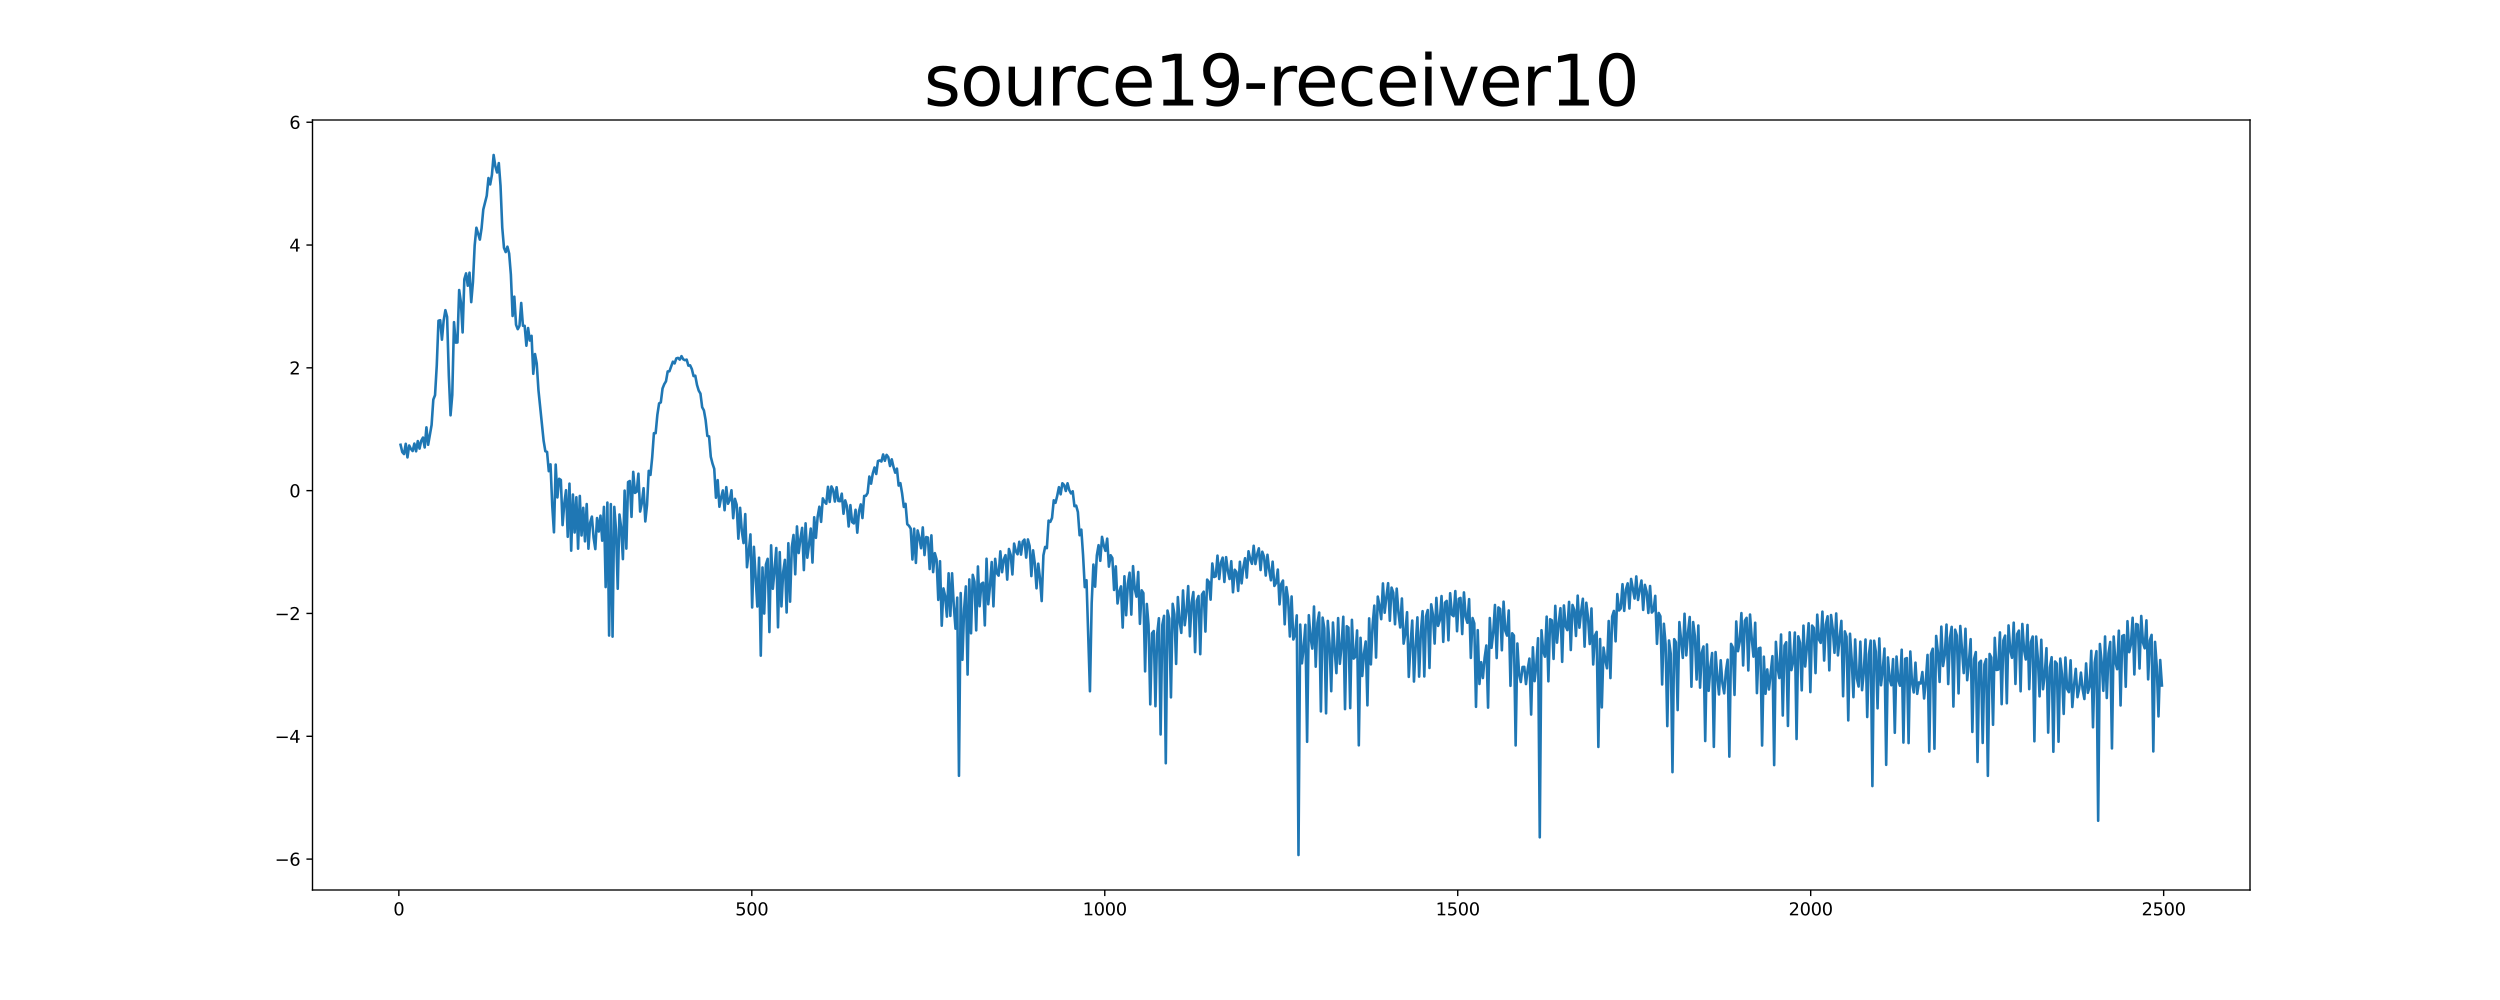 <?xml version="1.0" encoding="utf-8" standalone="no"?>
<!DOCTYPE svg PUBLIC "-//W3C//DTD SVG 1.1//EN"
  "http://www.w3.org/Graphics/SVG/1.1/DTD/svg11.dtd">
<svg xmlns:xlink="http://www.w3.org/1999/xlink" width="1440pt" height="576pt" viewBox="0 0 1440 576" xmlns="http://www.w3.org/2000/svg" version="1.1">
 <defs>
  <style type="text/css">*{stroke-linejoin: round; stroke-linecap: butt}</style>
 </defs>
 <g id="figure_1">
  <g id="patch_1">
   <path d="M 0 576 
L 1440 576 
L 1440 0 
L 0 0 
z
" style="fill: #ffffff"/>
  </g>
  <g id="axes_1">
   <g id="patch_2">
    <path d="M 180 512.64 
L 1296 512.64 
L 1296 69.12 
L 180 69.12 
z
" style="fill: #ffffff"/>
   </g>
   <g id="matplotlib.axis_1">
    <g id="xtick_1">
     <g id="line2d_1">
      <defs>
       <path id="m082f3f358a" d="M 0 0 
L 0 3.5 
" style="stroke: #000000; stroke-width: 0.8"/>
      </defs>
      <g>
       <use xlink:href="#m082f3f358a" x="229.735" y="512.64" style="stroke: #000000; stroke-width: 0.8"/>
      </g>
     </g>
     <g id="text_1">
      <!-- 0 -->
      <g transform="translate(226.553 527.238) scale(0.1 -0.1)">
       <defs>
        <path id="DejaVuSans-30" d="M 2034 4250 
Q 1547 4250 1301 3770 
Q 1056 3291 1056 2328 
Q 1056 1369 1301 889 
Q 1547 409 2034 409 
Q 2525 409 2770 889 
Q 3016 1369 3016 2328 
Q 3016 3291 2770 3770 
Q 2525 4250 2034 4250 
z
M 2034 4750 
Q 2819 4750 3233 4129 
Q 3647 3509 3647 2328 
Q 3647 1150 3233 529 
Q 2819 -91 2034 -91 
Q 1250 -91 836 529 
Q 422 1150 422 2328 
Q 422 3509 836 4129 
Q 1250 4750 2034 4750 
z
" transform="scale(0.016)"/>
       </defs>
       <use xlink:href="#DejaVuSans-30"/>
      </g>
     </g>
    </g>
    <g id="xtick_2">
     <g id="line2d_2">
      <g>
       <use xlink:href="#m082f3f358a" x="433.041" y="512.64" style="stroke: #000000; stroke-width: 0.8"/>
      </g>
     </g>
     <g id="text_2">
      <!-- 500 -->
      <g transform="translate(423.497 527.238) scale(0.1 -0.1)">
       <defs>
        <path id="DejaVuSans-35" d="M 691 4666 
L 3169 4666 
L 3169 4134 
L 1269 4134 
L 1269 2991 
Q 1406 3038 1543 3061 
Q 1681 3084 1819 3084 
Q 2600 3084 3056 2656 
Q 3513 2228 3513 1497 
Q 3513 744 3044 326 
Q 2575 -91 1722 -91 
Q 1428 -91 1123 -41 
Q 819 9 494 109 
L 494 744 
Q 775 591 1075 516 
Q 1375 441 1709 441 
Q 2250 441 2565 725 
Q 2881 1009 2881 1497 
Q 2881 1984 2565 2268 
Q 2250 2553 1709 2553 
Q 1456 2553 1204 2497 
Q 953 2441 691 2322 
L 691 4666 
z
" transform="scale(0.016)"/>
       </defs>
       <use xlink:href="#DejaVuSans-35"/>
       <use xlink:href="#DejaVuSans-30" x="63.623"/>
       <use xlink:href="#DejaVuSans-30" x="127.246"/>
      </g>
     </g>
    </g>
    <g id="xtick_3">
     <g id="line2d_3">
      <g>
       <use xlink:href="#m082f3f358a" x="636.347" y="512.64" style="stroke: #000000; stroke-width: 0.8"/>
      </g>
     </g>
     <g id="text_3">
      <!-- 1000 -->
      <g transform="translate(623.622 527.238) scale(0.1 -0.1)">
       <defs>
        <path id="DejaVuSans-31" d="M 794 531 
L 1825 531 
L 1825 4091 
L 703 3866 
L 703 4441 
L 1819 4666 
L 2450 4666 
L 2450 531 
L 3481 531 
L 3481 0 
L 794 0 
L 794 531 
z
" transform="scale(0.016)"/>
       </defs>
       <use xlink:href="#DejaVuSans-31"/>
       <use xlink:href="#DejaVuSans-30" x="63.623"/>
       <use xlink:href="#DejaVuSans-30" x="127.246"/>
       <use xlink:href="#DejaVuSans-30" x="190.869"/>
      </g>
     </g>
    </g>
    <g id="xtick_4">
     <g id="line2d_4">
      <g>
       <use xlink:href="#m082f3f358a" x="839.653" y="512.64" style="stroke: #000000; stroke-width: 0.8"/>
      </g>
     </g>
     <g id="text_4">
      <!-- 1500 -->
      <g transform="translate(826.928 527.238) scale(0.1 -0.1)">
       <use xlink:href="#DejaVuSans-31"/>
       <use xlink:href="#DejaVuSans-35" x="63.623"/>
       <use xlink:href="#DejaVuSans-30" x="127.246"/>
       <use xlink:href="#DejaVuSans-30" x="190.869"/>
      </g>
     </g>
    </g>
    <g id="xtick_5">
     <g id="line2d_5">
      <g>
       <use xlink:href="#m082f3f358a" x="1042.959" y="512.64" style="stroke: #000000; stroke-width: 0.8"/>
      </g>
     </g>
     <g id="text_5">
      <!-- 2000 -->
      <g transform="translate(1030.234 527.238) scale(0.1 -0.1)">
       <defs>
        <path id="DejaVuSans-32" d="M 1228 531 
L 3431 531 
L 3431 0 
L 469 0 
L 469 531 
Q 828 903 1448 1529 
Q 2069 2156 2228 2338 
Q 2531 2678 2651 2914 
Q 2772 3150 2772 3378 
Q 2772 3750 2511 3984 
Q 2250 4219 1831 4219 
Q 1534 4219 1204 4116 
Q 875 4013 500 3803 
L 500 4441 
Q 881 4594 1212 4672 
Q 1544 4750 1819 4750 
Q 2544 4750 2975 4387 
Q 3406 4025 3406 3419 
Q 3406 3131 3298 2873 
Q 3191 2616 2906 2266 
Q 2828 2175 2409 1742 
Q 1991 1309 1228 531 
z
" transform="scale(0.016)"/>
       </defs>
       <use xlink:href="#DejaVuSans-32"/>
       <use xlink:href="#DejaVuSans-30" x="63.623"/>
       <use xlink:href="#DejaVuSans-30" x="127.246"/>
       <use xlink:href="#DejaVuSans-30" x="190.869"/>
      </g>
     </g>
    </g>
    <g id="xtick_6">
     <g id="line2d_6">
      <g>
       <use xlink:href="#m082f3f358a" x="1246.265" y="512.64" style="stroke: #000000; stroke-width: 0.8"/>
      </g>
     </g>
     <g id="text_6">
      <!-- 2500 -->
      <g transform="translate(1233.54 527.238) scale(0.1 -0.1)">
       <use xlink:href="#DejaVuSans-32"/>
       <use xlink:href="#DejaVuSans-35" x="63.623"/>
       <use xlink:href="#DejaVuSans-30" x="127.246"/>
       <use xlink:href="#DejaVuSans-30" x="190.869"/>
      </g>
     </g>
    </g>
   </g>
   <g id="matplotlib.axis_2">
    <g id="ytick_1">
     <g id="line2d_7">
      <defs>
       <path id="m60a415b5e4" d="M 0 0 
L -3.5 0 
" style="stroke: #000000; stroke-width: 0.8"/>
      </defs>
      <g>
       <use xlink:href="#m60a415b5e4" x="180" y="494.833" style="stroke: #000000; stroke-width: 0.8"/>
      </g>
     </g>
     <g id="text_7">
      <!-- −6 -->
      <g transform="translate(158.258 498.632) scale(0.1 -0.1)">
       <defs>
        <path id="DejaVuSans-2212" d="M 678 2272 
L 4684 2272 
L 4684 1741 
L 678 1741 
L 678 2272 
z
" transform="scale(0.016)"/>
        <path id="DejaVuSans-36" d="M 2113 2584 
Q 1688 2584 1439 2293 
Q 1191 2003 1191 1497 
Q 1191 994 1439 701 
Q 1688 409 2113 409 
Q 2538 409 2786 701 
Q 3034 994 3034 1497 
Q 3034 2003 2786 2293 
Q 2538 2584 2113 2584 
z
M 3366 4563 
L 3366 3988 
Q 3128 4100 2886 4159 
Q 2644 4219 2406 4219 
Q 1781 4219 1451 3797 
Q 1122 3375 1075 2522 
Q 1259 2794 1537 2939 
Q 1816 3084 2150 3084 
Q 2853 3084 3261 2657 
Q 3669 2231 3669 1497 
Q 3669 778 3244 343 
Q 2819 -91 2113 -91 
Q 1303 -91 875 529 
Q 447 1150 447 2328 
Q 447 3434 972 4092 
Q 1497 4750 2381 4750 
Q 2619 4750 2861 4703 
Q 3103 4656 3366 4563 
z
" transform="scale(0.016)"/>
       </defs>
       <use xlink:href="#DejaVuSans-2212"/>
       <use xlink:href="#DejaVuSans-36" x="83.789"/>
      </g>
     </g>
    </g>
    <g id="ytick_2">
     <g id="line2d_8">
      <g>
       <use xlink:href="#m60a415b5e4" x="180" y="424.093" style="stroke: #000000; stroke-width: 0.8"/>
      </g>
     </g>
     <g id="text_8">
      <!-- −4 -->
      <g transform="translate(158.258 427.893) scale(0.1 -0.1)">
       <defs>
        <path id="DejaVuSans-34" d="M 2419 4116 
L 825 1625 
L 2419 1625 
L 2419 4116 
z
M 2253 4666 
L 3047 4666 
L 3047 1625 
L 3713 1625 
L 3713 1100 
L 3047 1100 
L 3047 0 
L 2419 0 
L 2419 1100 
L 313 1100 
L 313 1709 
L 2253 4666 
z
" transform="scale(0.016)"/>
       </defs>
       <use xlink:href="#DejaVuSans-2212"/>
       <use xlink:href="#DejaVuSans-34" x="83.789"/>
      </g>
     </g>
    </g>
    <g id="ytick_3">
     <g id="line2d_9">
      <g>
       <use xlink:href="#m60a415b5e4" x="180" y="353.354" style="stroke: #000000; stroke-width: 0.8"/>
      </g>
     </g>
     <g id="text_9">
      <!-- −2 -->
      <g transform="translate(158.258 357.153) scale(0.1 -0.1)">
       <use xlink:href="#DejaVuSans-2212"/>
       <use xlink:href="#DejaVuSans-32" x="83.789"/>
      </g>
     </g>
    </g>
    <g id="ytick_4">
     <g id="line2d_10">
      <g>
       <use xlink:href="#m60a415b5e4" x="180" y="282.614" style="stroke: #000000; stroke-width: 0.8"/>
      </g>
     </g>
     <g id="text_10">
      <!-- 0 -->
      <g transform="translate(166.637 286.414) scale(0.1 -0.1)">
       <use xlink:href="#DejaVuSans-30"/>
      </g>
     </g>
    </g>
    <g id="ytick_5">
     <g id="line2d_11">
      <g>
       <use xlink:href="#m60a415b5e4" x="180" y="211.875" style="stroke: #000000; stroke-width: 0.8"/>
      </g>
     </g>
     <g id="text_11">
      <!-- 2 -->
      <g transform="translate(166.637 215.674) scale(0.1 -0.1)">
       <use xlink:href="#DejaVuSans-32"/>
      </g>
     </g>
    </g>
    <g id="ytick_6">
     <g id="line2d_12">
      <g>
       <use xlink:href="#m60a415b5e4" x="180" y="141.135" style="stroke: #000000; stroke-width: 0.8"/>
      </g>
     </g>
     <g id="text_12">
      <!-- 4 -->
      <g transform="translate(166.637 144.934) scale(0.1 -0.1)">
       <use xlink:href="#DejaVuSans-34"/>
      </g>
     </g>
    </g>
    <g id="ytick_7">
     <g id="line2d_13">
      <g>
       <use xlink:href="#m60a415b5e4" x="180" y="70.396" style="stroke: #000000; stroke-width: 0.8"/>
      </g>
     </g>
     <g id="text_13">
      <!-- 6 -->
      <g transform="translate(166.637 74.195) scale(0.1 -0.1)">
       <use xlink:href="#DejaVuSans-36"/>
      </g>
     </g>
    </g>
   </g>
   <g id="line2d_14">
    <path d="M 230.727 256.194 
L 231.72 260.394 
L 232.713 261.541 
L 233.705 255.636 
L 234.698 263.464 
L 235.691 256.593 
L 236.684 258.579 
L 237.676 259.794 
L 238.669 255.504 
L 239.662 259.95 
L 240.654 254.064 
L 241.647 258.408 
L 242.64 253.865 
L 243.632 252.031 
L 244.625 257.734 
L 245.618 246.159 
L 246.611 256.19 
L 248.596 244.804 
L 249.589 230.161 
L 250.581 227.627 
L 251.574 210.487 
L 252.567 184.733 
L 253.56 184.445 
L 254.552 195.656 
L 255.545 184.64 
L 256.538 178.656 
L 257.53 182.525 
L 258.523 216.393 
L 259.516 239.222 
L 260.508 227.498 
L 261.501 185.554 
L 262.494 197.339 
L 263.487 197.274 
L 264.479 167.062 
L 265.472 174.064 
L 266.465 191.488 
L 267.457 160.837 
L 268.45 157.456 
L 269.443 164.579 
L 270.436 157.053 
L 271.428 174.033 
L 272.421 162.441 
L 273.414 141.371 
L 274.406 131.173 
L 276.392 138.017 
L 277.384 131.457 
L 278.377 120.659 
L 280.363 112.752 
L 281.355 102.548 
L 282.348 106.248 
L 283.341 100.738 
L 284.333 89.28 
L 285.326 95.877 
L 286.319 99.354 
L 287.312 93.935 
L 288.304 107.023 
L 289.297 131.036 
L 290.29 142.753 
L 291.282 145.194 
L 292.275 142.084 
L 293.268 146.044 
L 294.26 158.175 
L 295.253 182 
L 296.246 170.88 
L 297.239 187.051 
L 298.231 189.595 
L 299.224 187.738 
L 300.217 174.516 
L 301.209 187.636 
L 302.202 187.677 
L 303.195 199.138 
L 304.188 188.939 
L 305.18 196.161 
L 306.173 193.439 
L 307.166 215.315 
L 308.158 203.936 
L 309.151 209.295 
L 310.144 224.691 
L 313.122 253.863 
L 314.115 259.894 
L 315.107 260.304 
L 316.1 271.398 
L 317.093 267.477 
L 318.085 291.172 
L 319.078 306.609 
L 320.071 267.6 
L 321.064 286.527 
L 322.056 275.782 
L 323.049 276.448 
L 324.042 302.452 
L 325.034 290.051 
L 326.027 282.36 
L 327.02 309.186 
L 328.012 278.577 
L 329.005 317.182 
L 329.998 284.852 
L 330.991 306.725 
L 331.983 286.417 
L 332.976 316.034 
L 333.969 285.657 
L 334.961 308.432 
L 335.954 292.5 
L 336.947 311.811 
L 337.94 290.33 
L 338.932 316.06 
L 339.925 301.055 
L 340.918 297.565 
L 341.91 309.7 
L 342.903 316.284 
L 343.896 298.392 
L 344.888 306.153 
L 345.881 297.014 
L 346.874 311.429 
L 347.867 291.971 
L 348.859 338.159 
L 349.852 289.486 
L 350.845 366.079 
L 351.837 290.366 
L 352.83 366.708 
L 353.823 291.959 
L 354.816 305.171 
L 355.808 339.134 
L 356.801 296.348 
L 357.794 303.958 
L 358.786 322.059 
L 359.779 282.592 
L 360.772 315.994 
L 361.764 277.682 
L 362.757 277.056 
L 363.75 297.717 
L 364.743 271.798 
L 365.735 283.915 
L 366.728 283.217 
L 367.721 272.841 
L 368.713 294.663 
L 369.706 289.709 
L 370.699 281.204 
L 371.692 300.348 
L 372.684 290.863 
L 373.677 271.208 
L 374.67 273.554 
L 375.662 263.451 
L 376.655 249.514 
L 377.648 249.511 
L 378.64 238.952 
L 379.633 232.364 
L 380.626 231.779 
L 381.619 223.767 
L 382.611 221.29 
L 383.604 219.622 
L 384.597 213.942 
L 385.589 213.851 
L 387.575 208.332 
L 388.568 209.333 
L 389.56 206.44 
L 390.553 206.146 
L 391.546 207.137 
L 392.538 205.132 
L 393.531 206.959 
L 394.524 207.467 
L 395.516 207.131 
L 396.509 210.602 
L 397.502 210.421 
L 398.495 212.562 
L 399.487 216.613 
L 400.48 216.41 
L 401.473 221.703 
L 402.465 225 
L 403.458 226.717 
L 404.451 234.569 
L 405.444 236.381 
L 406.436 241.968 
L 407.429 251.07 
L 408.422 251.366 
L 409.414 263.101 
L 410.407 267.032 
L 411.4 270.033 
L 412.392 286.686 
L 413.385 276.556 
L 414.378 291.891 
L 415.371 286.495 
L 416.363 282.475 
L 417.356 293.89 
L 418.349 280.587 
L 419.341 290.171 
L 420.334 287.927 
L 421.327 282.378 
L 422.32 298.477 
L 423.312 287.318 
L 424.305 290.646 
L 425.298 310.286 
L 426.29 292.501 
L 427.283 305.837 
L 428.276 312.813 
L 429.268 296.116 
L 430.261 326.734 
L 431.254 318.045 
L 432.247 307.811 
L 433.239 349.902 
L 434.232 314.97 
L 436.217 349.354 
L 437.21 321.249 
L 438.203 377.658 
L 439.196 326.857 
L 440.188 353.41 
L 441.181 325.152 
L 442.174 321.879 
L 443.166 364.056 
L 444.159 314.112 
L 445.152 339.144 
L 446.144 328.287 
L 447.137 315.646 
L 448.13 361.32 
L 449.123 318.021 
L 450.115 349.282 
L 451.108 329.483 
L 452.101 322.472 
L 453.093 352.788 
L 454.086 312.902 
L 455.079 346.558 
L 456.072 315.194 
L 457.064 308.144 
L 458.057 330.798 
L 459.05 303.224 
L 460.042 318.549 
L 461.035 310.425 
L 462.028 304.061 
L 463.02 328.374 
L 464.013 301.438 
L 465.006 321.246 
L 465.999 313.632 
L 466.991 304.452 
L 467.984 324.037 
L 468.977 297.937 
L 469.969 309.791 
L 470.962 297.667 
L 471.955 291.864 
L 472.948 300.596 
L 473.94 287.052 
L 474.933 288.999 
L 475.926 290.163 
L 476.918 280.408 
L 477.911 289.12 
L 478.904 280.19 
L 479.896 282.236 
L 480.889 288.886 
L 481.882 280.648 
L 482.875 288.547 
L 483.867 288.7 
L 484.86 284.343 
L 485.853 295.933 
L 486.845 288.216 
L 487.838 291.701 
L 488.831 303.258 
L 489.824 290.955 
L 490.816 300.703 
L 491.809 301.495 
L 492.802 293.63 
L 493.794 306.827 
L 494.787 294.503 
L 495.78 290.523 
L 496.772 298.408 
L 497.765 285.676 
L 498.758 285.597 
L 499.751 283.951 
L 500.743 274.476 
L 501.736 278.603 
L 502.729 272.657 
L 503.721 269.267 
L 504.714 273.02 
L 505.707 265.566 
L 506.7 265.198 
L 507.692 265.842 
L 508.685 261.764 
L 509.678 265.424 
L 510.67 262.002 
L 511.663 263.334 
L 512.656 268.444 
L 513.648 264.567 
L 514.641 268.897 
L 515.634 272.265 
L 516.627 269.927 
L 517.619 279.688 
L 518.612 278.295 
L 519.605 284.18 
L 520.597 291.988 
L 521.59 290.196 
L 522.583 301.947 
L 523.576 302.847 
L 524.568 304.473 
L 525.561 322.273 
L 526.554 304.528 
L 527.546 324.243 
L 528.539 305.516 
L 529.532 309.71 
L 530.524 315.771 
L 531.517 303.777 
L 532.51 319.722 
L 533.503 309.341 
L 534.495 309.645 
L 535.488 327.766 
L 536.481 308.359 
L 537.473 329.546 
L 538.466 318.614 
L 539.459 322.293 
L 540.452 345.54 
L 541.444 323.269 
L 542.437 360.399 
L 543.43 338.915 
L 544.422 343.473 
L 545.415 355.18 
L 546.408 330.219 
L 547.4 354.771 
L 548.393 330.215 
L 549.386 348.926 
L 550.379 362.111 
L 551.371 344.234 
L 552.364 446.856 
L 553.357 341.611 
L 554.349 380.031 
L 555.342 350.593 
L 556.335 337.77 
L 557.328 388.556 
L 558.32 333.739 
L 559.313 364.785 
L 560.306 331.11 
L 561.298 335.148 
L 562.291 363.099 
L 563.284 326.284 
L 564.276 349.2 
L 565.269 336.289 
L 566.262 335.626 
L 567.255 360.237 
L 568.247 321.825 
L 569.24 348.047 
L 570.233 337.441 
L 571.225 323.74 
L 572.218 349.261 
L 573.211 321.894 
L 574.204 330.199 
L 575.196 331.572 
L 576.189 317.576 
L 577.182 329.586 
L 578.174 322.248 
L 579.167 319.771 
L 580.16 333.86 
L 581.152 316.213 
L 582.145 319.596 
L 583.138 330.896 
L 584.131 313.106 
L 585.123 317.53 
L 586.116 319.259 
L 587.109 312.065 
L 588.101 319.457 
L 589.094 311.924 
L 590.087 310.798 
L 591.08 321.175 
L 592.072 310.71 
L 593.065 314.479 
L 594.058 331.82 
L 595.05 316.989 
L 596.043 324.545 
L 597.036 338.869 
L 598.028 324.685 
L 599.021 333.195 
L 600.014 346.209 
L 601.007 319.866 
L 601.999 315.027 
L 602.992 315.757 
L 603.985 299.861 
L 604.977 300.603 
L 605.97 298.321 
L 606.963 288.152 
L 607.956 289.639 
L 608.948 285.612 
L 609.941 280.603 
L 610.934 284.729 
L 611.926 278.358 
L 612.919 279.335 
L 613.912 282.819 
L 614.904 278.356 
L 615.897 282.27 
L 616.89 284.218 
L 617.883 282.962 
L 618.875 291.557 
L 619.868 291.238 
L 620.861 294.932 
L 621.853 308.297 
L 622.846 305.078 
L 623.839 319.708 
L 624.832 338.184 
L 625.824 334.206 
L 627.81 398.163 
L 628.802 347.436 
L 629.795 325.183 
L 630.788 337.939 
L 631.78 319.864 
L 632.773 314.018 
L 633.766 323.035 
L 634.759 309.227 
L 635.751 314.196 
L 636.744 317.296 
L 637.737 310.257 
L 638.729 326.393 
L 639.722 319.824 
L 640.715 321.428 
L 641.708 339.812 
L 642.7 326.228 
L 643.693 347.606 
L 644.686 340.952 
L 645.678 337.752 
L 646.671 361.478 
L 647.664 331.933 
L 648.656 354.373 
L 649.649 336.124 
L 650.642 329.872 
L 651.635 354.013 
L 652.627 326.103 
L 653.62 339.167 
L 654.613 343.684 
L 655.605 329.458 
L 656.598 359.327 
L 657.591 340.029 
L 658.584 341.602 
L 659.576 386.717 
L 660.569 347.884 
L 661.562 360.095 
L 662.554 405.714 
L 663.547 364.763 
L 664.54 363.471 
L 665.532 406.776 
L 666.525 365.222 
L 667.518 356.112 
L 668.511 423.055 
L 669.503 359.922 
L 670.496 354.718 
L 671.489 439.629 
L 672.481 351.68 
L 673.474 356.413 
L 674.467 401.686 
L 675.46 347.797 
L 676.452 353.837 
L 677.445 382.423 
L 678.438 343.912 
L 679.43 357.748 
L 680.423 364.545 
L 681.416 340.099 
L 682.408 360.125 
L 683.401 352.169 
L 684.394 337.587 
L 685.387 366.51 
L 686.379 347.014 
L 687.372 341.03 
L 688.365 375.633 
L 689.357 346.08 
L 690.35 343.296 
L 691.343 376.813 
L 692.336 342.444 
L 693.328 340.807 
L 694.321 363.79 
L 695.314 333.856 
L 696.306 335.184 
L 697.299 345.412 
L 698.292 324.565 
L 699.284 332.364 
L 700.277 331.95 
L 701.27 320.044 
L 702.263 333.49 
L 703.255 324.025 
L 704.248 321.195 
L 705.241 335.204 
L 706.233 320.922 
L 707.226 328.756 
L 708.219 333.516 
L 709.212 323.259 
L 710.204 341.15 
L 711.197 328.168 
L 712.19 329.504 
L 713.182 340.358 
L 714.175 323.586 
L 715.168 336.011 
L 716.16 326.77 
L 717.153 321.535 
L 718.146 332.701 
L 719.139 317.518 
L 720.131 322.008 
L 721.124 324.765 
L 722.117 314.358 
L 723.109 324.89 
L 724.102 319.291 
L 725.095 315.834 
L 726.088 328.35 
L 727.08 317.789 
L 728.073 320.653 
L 729.066 331.522 
L 730.058 319.547 
L 731.051 328.208 
L 732.044 334.252 
L 733.036 323.515 
L 734.029 337.488 
L 735.022 335.8 
L 736.015 328.071 
L 737.007 348.128 
L 738 336.351 
L 738.993 334.395 
L 739.985 359.596 
L 740.978 338.184 
L 741.971 345.351 
L 742.964 366.624 
L 743.956 343.559 
L 744.949 368.36 
L 745.942 365.612 
L 746.934 354.451 
L 747.927 492.48 
L 748.92 359.764 
L 749.912 382.085 
L 750.905 372.992 
L 751.898 359.886 
L 752.891 427.281 
L 753.883 354.355 
L 754.876 367.161 
L 755.869 373.593 
L 756.861 349.356 
L 757.854 384.016 
L 758.847 358.785 
L 759.84 352.823 
L 760.832 409.785 
L 761.825 355.741 
L 762.818 361.945 
L 763.81 410.88 
L 764.803 357.638 
L 765.796 370.625 
L 766.788 398.14 
L 767.781 358.572 
L 768.774 374.645 
L 769.767 387.724 
L 770.759 356.028 
L 771.752 382.355 
L 772.745 371.844 
L 773.737 355.26 
L 774.73 408.466 
L 775.723 360.69 
L 776.716 361.503 
L 777.708 407.871 
L 778.701 357.025 
L 779.694 379.353 
L 780.686 378.277 
L 781.679 363.147 
L 782.672 429.314 
L 783.664 367.383 
L 784.657 389.361 
L 785.65 376.346 
L 786.643 369.486 
L 787.635 406.28 
L 788.628 356.181 
L 789.621 382.686 
L 790.613 360.046 
L 791.606 348.835 
L 792.599 378.749 
L 793.592 343.64 
L 794.584 348.957 
L 795.577 356.65 
L 796.57 336.051 
L 797.562 352.941 
L 798.555 343.904 
L 799.548 335.917 
L 800.54 357.551 
L 801.533 338.463 
L 802.526 341.375 
L 803.519 359.571 
L 804.511 339.059 
L 805.504 352.873 
L 806.497 361.411 
L 807.489 344.731 
L 808.482 370.745 
L 809.475 364.737 
L 810.468 352.626 
L 811.46 389.889 
L 812.453 371.129 
L 813.446 357.448 
L 814.438 392.567 
L 815.431 371.897 
L 816.424 355.603 
L 817.416 389.738 
L 818.409 364.026 
L 819.402 352.037 
L 820.395 389.635 
L 821.387 355.008 
L 822.38 351.395 
L 823.373 384.742 
L 824.365 348.091 
L 825.358 354.036 
L 826.351 370.704 
L 827.344 344.382 
L 828.336 360.509 
L 829.329 357.235 
L 830.322 343.333 
L 831.314 369.715 
L 832.307 347.099 
L 833.3 346.116 
L 834.292 368.828 
L 835.285 341.702 
L 836.278 354.05 
L 837.271 354.922 
L 838.263 340.455 
L 839.256 363.581 
L 840.249 344.92 
L 841.241 344.395 
L 842.234 365.208 
L 843.227 341.226 
L 844.22 355.269 
L 845.212 358.725 
L 846.205 345.097 
L 847.198 378.95 
L 848.19 355.985 
L 849.183 359.076 
L 850.176 407.138 
L 851.168 362.97 
L 852.161 393.969 
L 853.154 381.409 
L 854.147 390.555 
L 855.139 378.924 
L 856.132 371.802 
L 857.125 407.591 
L 858.117 355.992 
L 859.11 373.144 
L 860.103 364.545 
L 861.096 348.462 
L 862.088 379.046 
L 863.081 349.862 
L 864.074 350.755 
L 865.066 374.562 
L 866.059 346.565 
L 867.052 363.344 
L 868.044 366.123 
L 869.037 351.62 
L 870.03 395.037 
L 871.023 364.764 
L 872.015 366.072 
L 873.008 429.374 
L 874.001 370.655 
L 874.993 388.3 
L 875.986 392.845 
L 876.979 384.196 
L 877.972 384.106 
L 878.964 394.028 
L 879.957 385.47 
L 880.95 379.344 
L 881.942 411.58 
L 882.935 372.836 
L 883.928 392.343 
L 884.92 383.203 
L 885.913 367.614 
L 886.906 482.3 
L 887.899 363.002 
L 888.891 375.071 
L 889.884 378.255 
L 890.877 355.18 
L 891.869 392.433 
L 892.862 356.68 
L 893.855 357.309 
L 894.848 379.535 
L 895.84 348.964 
L 896.833 370.166 
L 897.826 359.001 
L 898.818 350.317 
L 899.811 381.22 
L 900.804 348.744 
L 901.796 360.663 
L 902.789 362.948 
L 903.782 346.689 
L 904.775 374.408 
L 905.767 348.457 
L 906.76 351.312 
L 907.753 366.32 
L 908.745 343.084 
L 909.738 361.551 
L 910.731 352.212 
L 911.724 344.878 
L 912.716 372.474 
L 913.709 347.17 
L 914.702 355.623 
L 915.694 370.952 
L 916.687 350.479 
L 917.68 382.741 
L 918.672 366.09 
L 919.665 363.963 
L 920.658 430.237 
L 921.651 368.067 
L 922.643 407.464 
L 923.636 372.998 
L 924.629 380.078 
L 925.621 384.929 
L 926.614 357.704 
L 927.607 390.57 
L 928.6 355.126 
L 929.592 351.905 
L 930.585 369.411 
L 931.578 342.192 
L 932.57 351.629 
L 933.563 350.462 
L 934.556 336.494 
L 935.548 351.877 
L 936.541 339.496 
L 937.534 335.999 
L 938.527 350.503 
L 939.519 333.476 
L 941.505 344.76 
L 942.497 332.022 
L 943.49 345.578 
L 944.483 339.532 
L 945.476 334.379 
L 946.468 351.309 
L 947.461 336.878 
L 948.454 340.816 
L 949.446 353.06 
L 950.439 337.55 
L 951.432 352.827 
L 952.424 351.582 
L 953.417 343.199 
L 954.41 370.839 
L 955.403 353.069 
L 956.395 354.972 
L 957.388 394.257 
L 958.381 359.29 
L 959.373 371.051 
L 960.366 418.248 
L 961.359 368.913 
L 962.352 376.639 
L 963.344 444.771 
L 964.337 368.161 
L 965.33 369.96 
L 966.322 409.016 
L 967.315 358.326 
L 969.3 378.949 
L 970.293 353.514 
L 971.286 377.499 
L 972.279 364.492 
L 973.271 355.397 
L 974.264 395.554 
L 975.257 358.302 
L 976.249 366.328 
L 977.242 391.424 
L 978.235 360.296 
L 979.228 396.072 
L 980.22 375.882 
L 981.213 372.357 
L 982.206 426.834 
L 983.198 371.196 
L 984.191 397.917 
L 985.184 384.304 
L 986.176 376.143 
L 987.169 430.212 
L 988.162 375.601 
L 989.155 389.601 
L 990.147 400.006 
L 991.14 380.306 
L 992.133 393.676 
L 993.125 399.38 
L 994.118 386.652 
L 995.111 379.973 
L 996.104 435.823 
L 997.096 370.873 
L 998.089 372.84 
L 999.082 400.266 
L 1000.074 357.976 
L 1001.067 375.09 
L 1002.06 369.628 
L 1003.052 353.147 
L 1004.045 383.305 
L 1005.038 357.534 
L 1006.031 355.879 
L 1007.023 386.188 
L 1008.016 353.973 
L 1009.009 367.869 
L 1010.001 378.226 
L 1010.994 358.701 
L 1011.987 399.236 
L 1012.98 373.47 
L 1013.972 373.101 
L 1014.965 429.417 
L 1015.958 378.235 
L 1016.95 399.599 
L 1017.943 385.584 
L 1018.936 397.15 
L 1020.921 377.952 
L 1021.914 440.7 
L 1022.907 369.703 
L 1023.899 384.647 
L 1024.892 390.561 
L 1025.885 365.474 
L 1026.877 412.146 
L 1027.87 371.869 
L 1028.863 369.928 
L 1029.856 418.148 
L 1030.848 364.229 
L 1031.841 385.985 
L 1032.834 381.236 
L 1033.826 364.347 
L 1034.819 425.676 
L 1035.812 366.523 
L 1036.804 370.259 
L 1037.797 397.648 
L 1038.79 360.367 
L 1039.783 383.907 
L 1040.775 372.763 
L 1041.768 359.004 
L 1042.761 398.659 
L 1043.753 360.327 
L 1044.746 361.684 
L 1045.739 387.715 
L 1046.732 354.053 
L 1047.724 368.382 
L 1048.717 370.309 
L 1049.71 352.309 
L 1050.702 380.473 
L 1051.695 359.635 
L 1052.688 354.975 
L 1053.68 386.127 
L 1054.673 354.26 
L 1055.666 362.399 
L 1056.659 376.014 
L 1057.651 353.357 
L 1058.644 377.501 
L 1060.629 357.627 
L 1061.622 401.036 
L 1062.615 363.662 
L 1063.608 366.754 
L 1064.6 414.954 
L 1065.593 365.03 
L 1066.586 380.165 
L 1067.578 401.567 
L 1068.571 368.337 
L 1069.564 390.832 
L 1070.556 395.444 
L 1071.549 369.594 
L 1072.542 397.553 
L 1073.535 387.054 
L 1074.527 368.36 
L 1075.52 413.004 
L 1076.513 376.869 
L 1077.505 368.986 
L 1078.498 452.782 
L 1079.491 369.058 
L 1080.484 375.393 
L 1081.476 407.998 
L 1082.469 367.736 
L 1083.462 394.71 
L 1084.454 385.874 
L 1085.447 373.575 
L 1086.44 440.552 
L 1087.432 378.675 
L 1088.425 391.044 
L 1089.418 394.69 
L 1090.411 379.642 
L 1091.403 422.086 
L 1092.396 378.169 
L 1093.389 391.632 
L 1094.381 394.981 
L 1095.374 374.239 
L 1096.367 427.713 
L 1097.36 379.471 
L 1098.352 379.059 
L 1099.345 428.018 
L 1100.338 375.265 
L 1101.33 393.225 
L 1102.323 398.856 
L 1103.316 381.685 
L 1104.308 399.656 
L 1105.301 393.07 
L 1106.294 393.713 
L 1107.287 387.097 
L 1108.279 402.325 
L 1109.272 392.238 
L 1110.265 377.232 
L 1111.257 432.906 
L 1112.25 376.74 
L 1113.243 373.657 
L 1114.236 431.291 
L 1115.228 366.301 
L 1116.221 375.861 
L 1117.214 392.786 
L 1118.206 360.938 
L 1119.199 383.626 
L 1120.192 377.214 
L 1121.184 359.76 
L 1122.177 394.008 
L 1123.17 367.523 
L 1124.163 361.079 
L 1125.155 406.98 
L 1126.148 362.69 
L 1127.141 366.066 
L 1128.133 399.396 
L 1129.126 360.574 
L 1131.112 387.69 
L 1132.104 362.172 
L 1133.097 391.793 
L 1134.09 381.332 
L 1135.082 368.162 
L 1136.075 421.594 
L 1137.068 379.587 
L 1138.06 375.607 
L 1139.053 438.896 
L 1140.046 381.671 
L 1141.039 380.594 
L 1142.031 427.928 
L 1143.024 382.735 
L 1144.017 379.666 
L 1145.009 446.895 
L 1146.002 376.68 
L 1146.995 378.714 
L 1147.988 417.472 
L 1148.98 367.398 
L 1149.973 385.895 
L 1150.966 385.682 
L 1151.958 364.265 
L 1152.951 405.613 
L 1153.944 368.871 
L 1154.936 366.111 
L 1155.929 405.088 
L 1156.922 360.243 
L 1157.915 374.734 
L 1158.907 378.9 
L 1159.9 358.659 
L 1160.893 393.948 
L 1161.885 365.199 
L 1162.878 363.233 
L 1163.871 398.187 
L 1164.864 359.401 
L 1165.856 374.276 
L 1166.849 379.87 
L 1167.842 359.978 
L 1168.834 396.952 
L 1169.827 369.733 
L 1170.82 366.636 
L 1171.812 426.982 
L 1172.805 366.653 
L 1173.798 379.054 
L 1174.791 401.098 
L 1175.783 368.51 
L 1176.776 396.998 
L 1177.769 388.54 
L 1178.761 373.363 
L 1179.754 421.983 
L 1180.747 384.428 
L 1181.74 378.552 
L 1182.732 433.019 
L 1183.725 381.025 
L 1184.718 382.245 
L 1185.71 427.225 
L 1186.703 379.35 
L 1187.696 388.25 
L 1188.688 411.207 
L 1189.681 378.739 
L 1190.674 396.864 
L 1191.667 398.68 
L 1192.659 380.348 
L 1193.652 407.247 
L 1194.645 394.655 
L 1195.637 385.258 
L 1196.63 401.582 
L 1197.623 396.566 
L 1198.616 387.422 
L 1199.608 397.13 
L 1200.601 402.633 
L 1201.594 382.135 
L 1202.586 399.066 
L 1203.579 395.512 
L 1204.572 374.887 
L 1205.564 418.91 
L 1206.557 381.633 
L 1207.55 375.073 
L 1208.543 472.758 
L 1209.535 370.93 
L 1210.528 381.227 
L 1211.521 397.912 
L 1212.513 366.623 
L 1213.506 402.052 
L 1214.499 376.274 
L 1215.492 369.773 
L 1216.484 431.079 
L 1217.477 366.644 
L 1218.47 381.283 
L 1219.462 385.462 
L 1220.455 363.267 
L 1221.448 406.346 
L 1222.44 366.334 
L 1223.433 365.817 
L 1224.426 395.582 
L 1225.419 357.811 
L 1226.411 375.655 
L 1227.404 371.089 
L 1228.397 355.84 
L 1229.389 388.478 
L 1230.382 359.409 
L 1231.375 359.801 
L 1232.368 385.051 
L 1233.36 354.808 
L 1234.353 370.172 
L 1235.346 373.431 
L 1236.338 357.332 
L 1237.331 391.315 
L 1238.324 368.845 
L 1239.316 365.687 
L 1240.309 432.827 
L 1241.302 369.729 
L 1242.295 383.733 
L 1243.287 412.646 
L 1244.28 380.174 
L 1245.273 394.849 
L 1245.273 394.849 
" clip-path="url(#pf28eb945eb)" style="fill: none; stroke: #1f77b4; stroke-width: 1.5; stroke-linecap: square"/>
   </g>
   <g id="patch_3">
    <path d="M 180 512.64 
L 180 69.12 
" style="fill: none; stroke: #000000; stroke-width: 0.8; stroke-linejoin: miter; stroke-linecap: square"/>
   </g>
   <g id="patch_4">
    <path d="M 1296 512.64 
L 1296 69.12 
" style="fill: none; stroke: #000000; stroke-width: 0.8; stroke-linejoin: miter; stroke-linecap: square"/>
   </g>
   <g id="patch_5">
    <path d="M 180 512.64 
L 1296 512.64 
" style="fill: none; stroke: #000000; stroke-width: 0.8; stroke-linejoin: miter; stroke-linecap: square"/>
   </g>
   <g id="patch_6">
    <path d="M 180 69.12 
L 1296 69.12 
" style="fill: none; stroke: #000000; stroke-width: 0.8; stroke-linejoin: miter; stroke-linecap: square"/>
   </g>
   <g id="text_14">
    <!-- source19-receiver10 -->
    <g transform="translate(532.175 60.801) scale(0.4 -0.4)">
     <defs>
      <path id="DejaVuSans-73" d="M 2834 3397 
L 2834 2853 
Q 2591 2978 2328 3040 
Q 2066 3103 1784 3103 
Q 1356 3103 1142 2972 
Q 928 2841 928 2578 
Q 928 2378 1081 2264 
Q 1234 2150 1697 2047 
L 1894 2003 
Q 2506 1872 2764 1633 
Q 3022 1394 3022 966 
Q 3022 478 2636 193 
Q 2250 -91 1575 -91 
Q 1294 -91 989 -36 
Q 684 19 347 128 
L 347 722 
Q 666 556 975 473 
Q 1284 391 1588 391 
Q 1994 391 2212 530 
Q 2431 669 2431 922 
Q 2431 1156 2273 1281 
Q 2116 1406 1581 1522 
L 1381 1569 
Q 847 1681 609 1914 
Q 372 2147 372 2553 
Q 372 3047 722 3315 
Q 1072 3584 1716 3584 
Q 2034 3584 2315 3537 
Q 2597 3491 2834 3397 
z
" transform="scale(0.016)"/>
      <path id="DejaVuSans-6f" d="M 1959 3097 
Q 1497 3097 1228 2736 
Q 959 2375 959 1747 
Q 959 1119 1226 758 
Q 1494 397 1959 397 
Q 2419 397 2687 759 
Q 2956 1122 2956 1747 
Q 2956 2369 2687 2733 
Q 2419 3097 1959 3097 
z
M 1959 3584 
Q 2709 3584 3137 3096 
Q 3566 2609 3566 1747 
Q 3566 888 3137 398 
Q 2709 -91 1959 -91 
Q 1206 -91 779 398 
Q 353 888 353 1747 
Q 353 2609 779 3096 
Q 1206 3584 1959 3584 
z
" transform="scale(0.016)"/>
      <path id="DejaVuSans-75" d="M 544 1381 
L 544 3500 
L 1119 3500 
L 1119 1403 
Q 1119 906 1312 657 
Q 1506 409 1894 409 
Q 2359 409 2629 706 
Q 2900 1003 2900 1516 
L 2900 3500 
L 3475 3500 
L 3475 0 
L 2900 0 
L 2900 538 
Q 2691 219 2414 64 
Q 2138 -91 1772 -91 
Q 1169 -91 856 284 
Q 544 659 544 1381 
z
M 1991 3584 
L 1991 3584 
z
" transform="scale(0.016)"/>
      <path id="DejaVuSans-72" d="M 2631 2963 
Q 2534 3019 2420 3045 
Q 2306 3072 2169 3072 
Q 1681 3072 1420 2755 
Q 1159 2438 1159 1844 
L 1159 0 
L 581 0 
L 581 3500 
L 1159 3500 
L 1159 2956 
Q 1341 3275 1631 3429 
Q 1922 3584 2338 3584 
Q 2397 3584 2469 3576 
Q 2541 3569 2628 3553 
L 2631 2963 
z
" transform="scale(0.016)"/>
      <path id="DejaVuSans-63" d="M 3122 3366 
L 3122 2828 
Q 2878 2963 2633 3030 
Q 2388 3097 2138 3097 
Q 1578 3097 1268 2742 
Q 959 2388 959 1747 
Q 959 1106 1268 751 
Q 1578 397 2138 397 
Q 2388 397 2633 464 
Q 2878 531 3122 666 
L 3122 134 
Q 2881 22 2623 -34 
Q 2366 -91 2075 -91 
Q 1284 -91 818 406 
Q 353 903 353 1747 
Q 353 2603 823 3093 
Q 1294 3584 2113 3584 
Q 2378 3584 2631 3529 
Q 2884 3475 3122 3366 
z
" transform="scale(0.016)"/>
      <path id="DejaVuSans-65" d="M 3597 1894 
L 3597 1613 
L 953 1613 
Q 991 1019 1311 708 
Q 1631 397 2203 397 
Q 2534 397 2845 478 
Q 3156 559 3463 722 
L 3463 178 
Q 3153 47 2828 -22 
Q 2503 -91 2169 -91 
Q 1331 -91 842 396 
Q 353 884 353 1716 
Q 353 2575 817 3079 
Q 1281 3584 2069 3584 
Q 2775 3584 3186 3129 
Q 3597 2675 3597 1894 
z
M 3022 2063 
Q 3016 2534 2758 2815 
Q 2500 3097 2075 3097 
Q 1594 3097 1305 2825 
Q 1016 2553 972 2059 
L 3022 2063 
z
" transform="scale(0.016)"/>
      <path id="DejaVuSans-39" d="M 703 97 
L 703 672 
Q 941 559 1184 500 
Q 1428 441 1663 441 
Q 2288 441 2617 861 
Q 2947 1281 2994 2138 
Q 2813 1869 2534 1725 
Q 2256 1581 1919 1581 
Q 1219 1581 811 2004 
Q 403 2428 403 3163 
Q 403 3881 828 4315 
Q 1253 4750 1959 4750 
Q 2769 4750 3195 4129 
Q 3622 3509 3622 2328 
Q 3622 1225 3098 567 
Q 2575 -91 1691 -91 
Q 1453 -91 1209 -44 
Q 966 3 703 97 
z
M 1959 2075 
Q 2384 2075 2632 2365 
Q 2881 2656 2881 3163 
Q 2881 3666 2632 3958 
Q 2384 4250 1959 4250 
Q 1534 4250 1286 3958 
Q 1038 3666 1038 3163 
Q 1038 2656 1286 2365 
Q 1534 2075 1959 2075 
z
" transform="scale(0.016)"/>
      <path id="DejaVuSans-2d" d="M 313 2009 
L 1997 2009 
L 1997 1497 
L 313 1497 
L 313 2009 
z
" transform="scale(0.016)"/>
      <path id="DejaVuSans-69" d="M 603 3500 
L 1178 3500 
L 1178 0 
L 603 0 
L 603 3500 
z
M 603 4863 
L 1178 4863 
L 1178 4134 
L 603 4134 
L 603 4863 
z
" transform="scale(0.016)"/>
      <path id="DejaVuSans-76" d="M 191 3500 
L 800 3500 
L 1894 563 
L 2988 3500 
L 3597 3500 
L 2284 0 
L 1503 0 
L 191 3500 
z
" transform="scale(0.016)"/>
     </defs>
     <use xlink:href="#DejaVuSans-73"/>
     <use xlink:href="#DejaVuSans-6f" x="52.1"/>
     <use xlink:href="#DejaVuSans-75" x="113.281"/>
     <use xlink:href="#DejaVuSans-72" x="176.66"/>
     <use xlink:href="#DejaVuSans-63" x="215.523"/>
     <use xlink:href="#DejaVuSans-65" x="270.504"/>
     <use xlink:href="#DejaVuSans-31" x="332.027"/>
     <use xlink:href="#DejaVuSans-39" x="395.65"/>
     <use xlink:href="#DejaVuSans-2d" x="459.273"/>
     <use xlink:href="#DejaVuSans-72" x="495.357"/>
     <use xlink:href="#DejaVuSans-65" x="534.221"/>
     <use xlink:href="#DejaVuSans-63" x="595.744"/>
     <use xlink:href="#DejaVuSans-65" x="650.725"/>
     <use xlink:href="#DejaVuSans-69" x="712.248"/>
     <use xlink:href="#DejaVuSans-76" x="740.031"/>
     <use xlink:href="#DejaVuSans-65" x="799.211"/>
     <use xlink:href="#DejaVuSans-72" x="860.734"/>
     <use xlink:href="#DejaVuSans-31" x="901.848"/>
     <use xlink:href="#DejaVuSans-30" x="965.471"/>
    </g>
   </g>
  </g>
 </g>
 <defs>
  <clipPath id="pf28eb945eb">
   <rect x="180" y="69.12" width="1116" height="443.52"/>
  </clipPath>
 </defs>
</svg>

